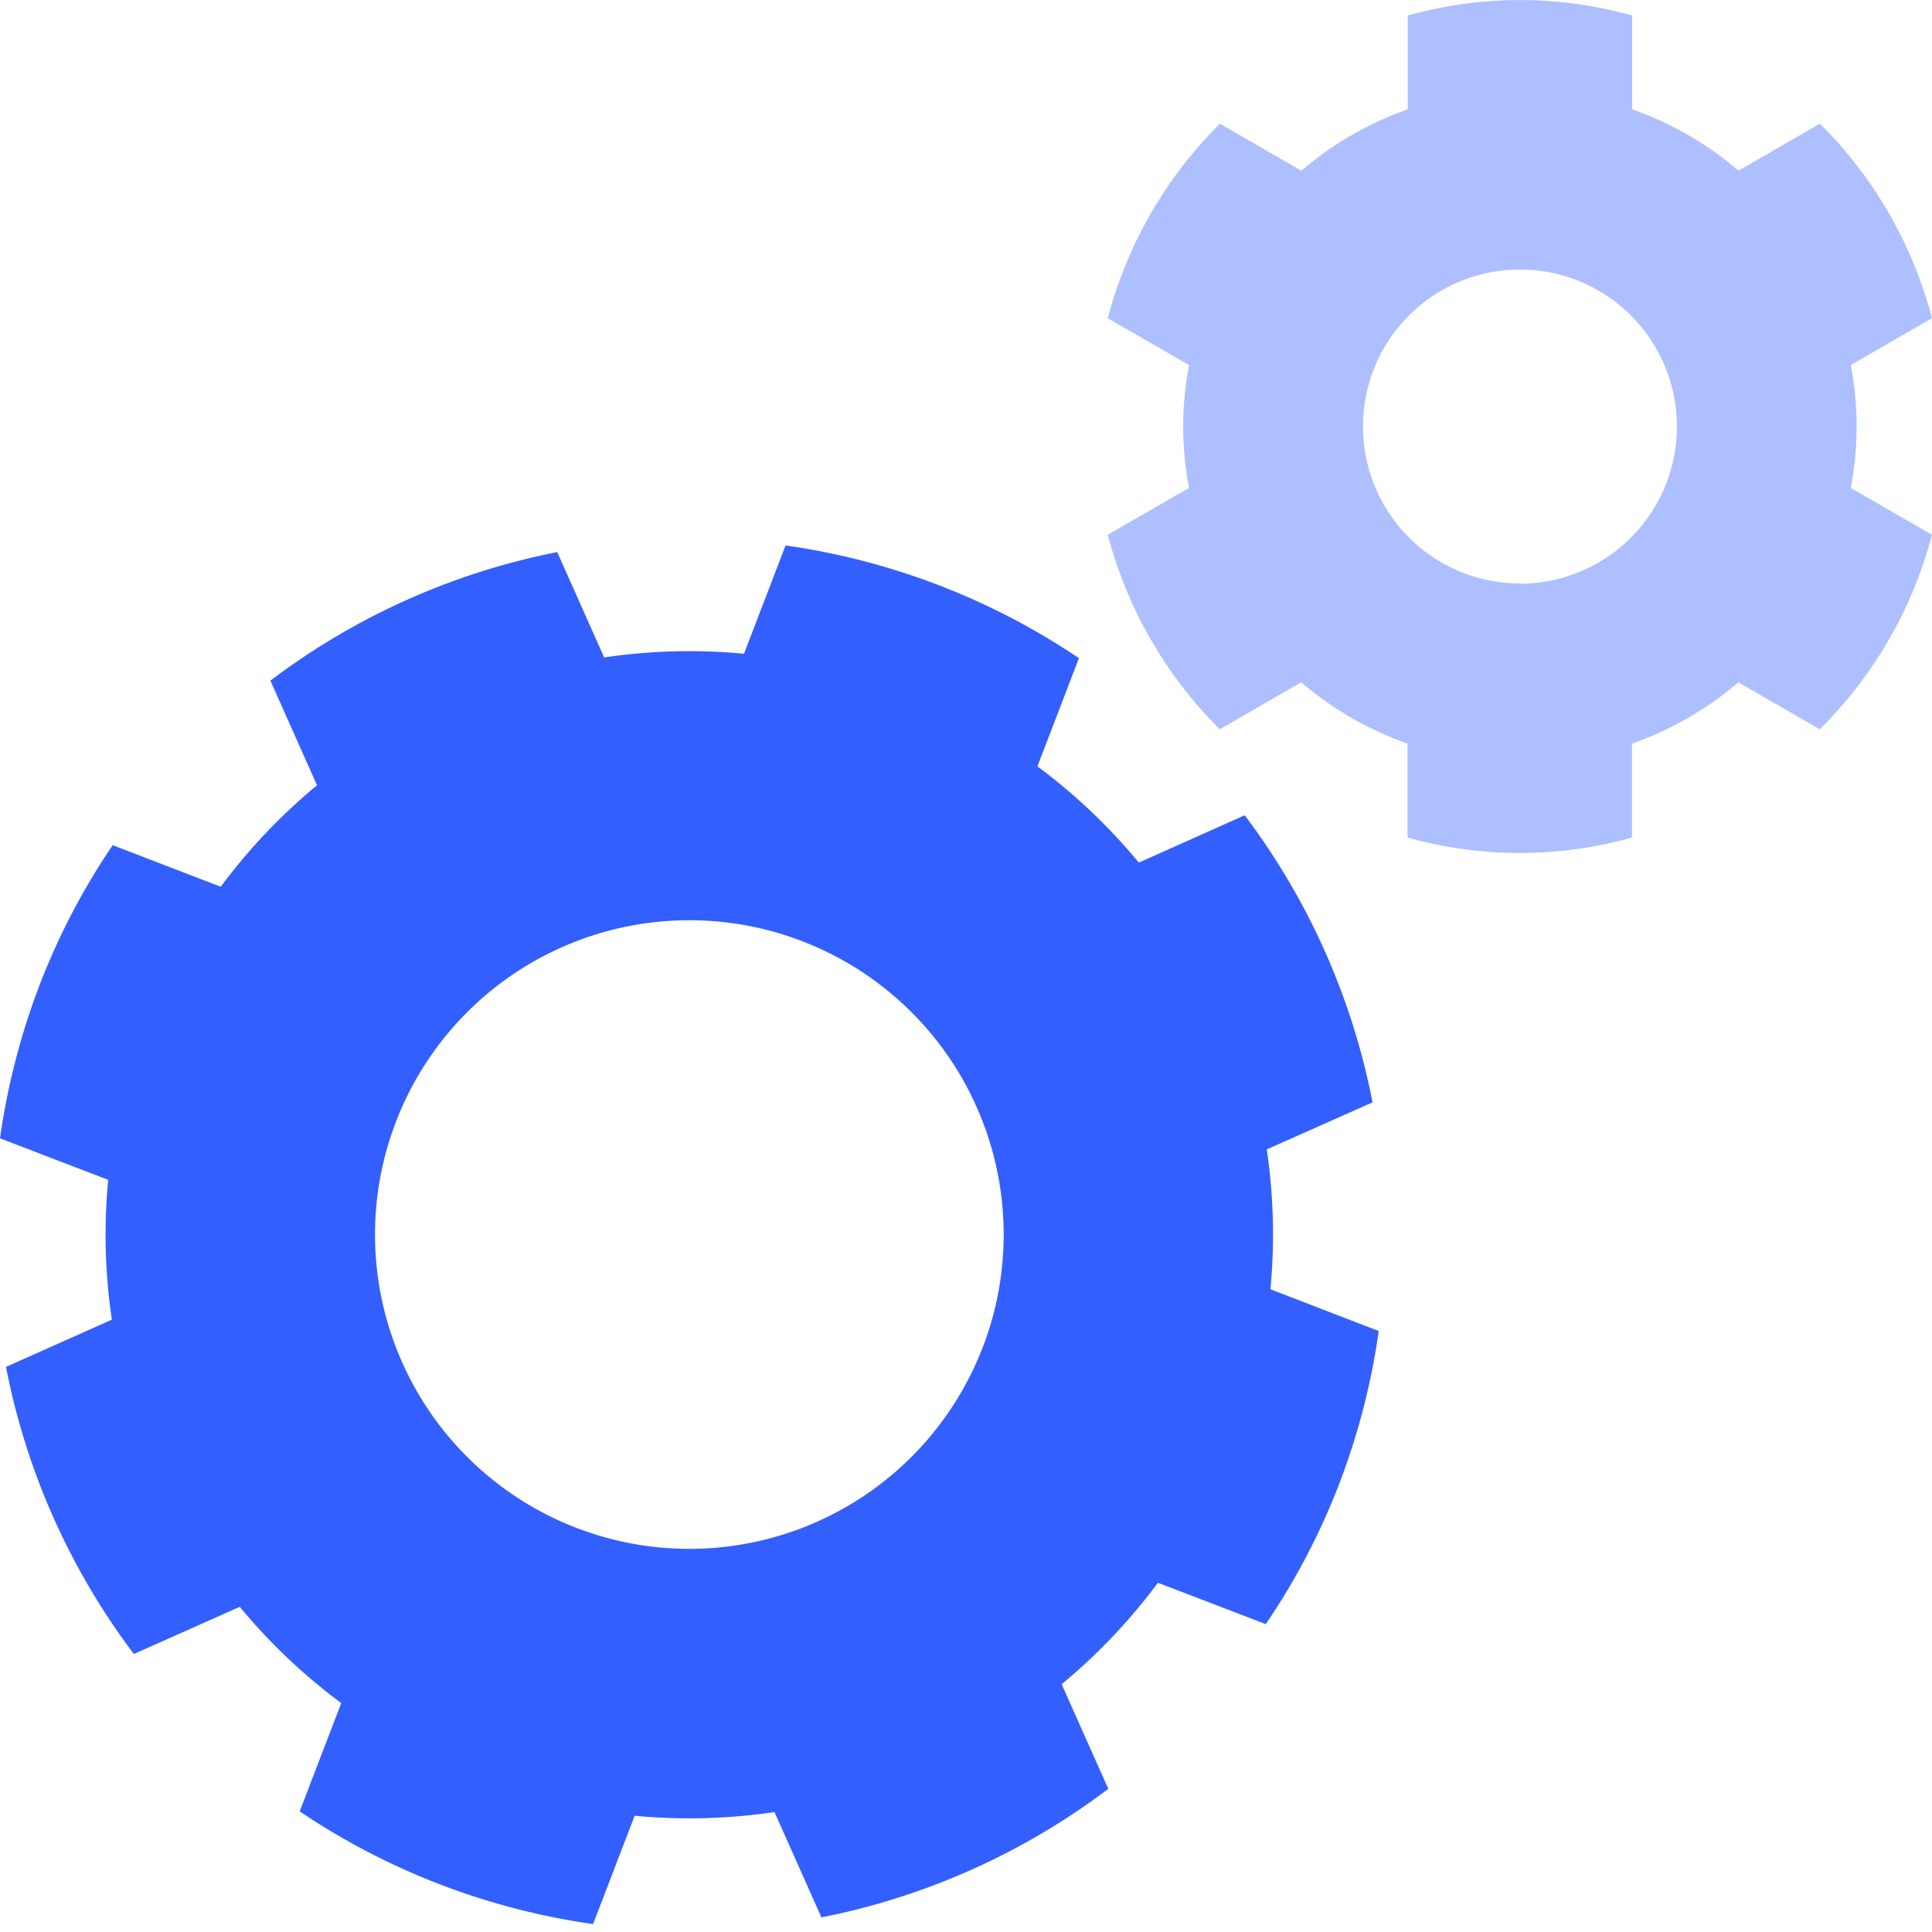 <svg xmlns="http://www.w3.org/2000/svg" xmlns:xlink="http://www.w3.org/1999/xlink" width="48" height="48" viewBox="0 0 48 48">
  <defs>
    <clipPath id="clip-Other">
      <rect width="48" height="48"/>
    </clipPath>
  </defs>
  <g id="Other" clip-path="url(#clip-Other)">
    <g id="settings" transform="translate(0 -0.114)">
      <g id="Group_47120" data-name="Group 47120" transform="translate(0 13.661)">
        <g id="Group_47119" data-name="Group 47119">
          <path id="Path_135351" data-name="Path 135351" d="M31.563,34.3a14.367,14.367,0,0,0-.091-3.474L34.1,29.657a17.327,17.327,0,0,0-3.176-7.133L28.294,23.7a14.415,14.415,0,0,0-2.52-2.391l1.032-2.688a17.405,17.405,0,0,0-7.289-2.8l-1.033,2.691a14.367,14.367,0,0,0-3.474.091l-1.166-2.618a17.392,17.392,0,0,0-7.126,3.194l1.158,2.6A14.391,14.391,0,0,0,5.485,24.3L2.8,23.267A17.1,17.1,0,0,0,.98,26.75a17.6,17.6,0,0,0-.98,3.8l2.688,1.032a14.367,14.367,0,0,0,.091,3.474L.149,36.229a17.314,17.314,0,0,0,3.177,7.133L5.957,42.19a14.363,14.363,0,0,0,2.521,2.392l-1.032,2.69a17.405,17.405,0,0,0,7.289,2.8l1.033-2.691a14.411,14.411,0,0,0,3.474-.092l1.166,2.617a17.39,17.39,0,0,0,7.127-3.194l-1.159-2.6a14.392,14.392,0,0,0,2.392-2.52l2.68,1.028a17.111,17.111,0,0,0,1.823-3.482,17.41,17.41,0,0,0,.983-3.8Zm-7.146,1.438a7.809,7.809,0,1,1-4.494-10.088A7.809,7.809,0,0,1,24.417,35.741Z" transform="translate(0 -15.816)" fill="#335fff"/>
        </g>
      </g>
      <g id="Group_47122" data-name="Group 47122" transform="translate(27.525 0.114)">
        <g id="Group_47121" data-name="Group 47121">
          <path id="Path_135352" data-name="Path 135352" d="M50.506,10.71a8.4,8.4,0,0,0-.145-1.526l2.016-1.165a10.583,10.583,0,0,0-2.784-4.832L47.572,4.354A8.308,8.308,0,0,0,44.929,2.83V.5a10.318,10.318,0,0,0-5.577,0V2.831A8.333,8.333,0,0,0,36.71,4.355L34.687,3.187A10.606,10.606,0,0,0,31.9,8.02L33.92,9.184a8.061,8.061,0,0,0,0,3.053L31.9,13.4a10.6,10.6,0,0,0,2.784,4.832l2.021-1.167a8.317,8.317,0,0,0,2.643,1.524v2.333a10.318,10.318,0,0,0,5.577,0V18.59a8.324,8.324,0,0,0,2.643-1.524l2.021,1.167A10.583,10.583,0,0,0,52.377,13.4L50.36,12.237A8.337,8.337,0,0,0,50.506,10.71Zm-8.365,3.9a3.9,3.9,0,1,1,3.9-3.9A3.905,3.905,0,0,1,42.142,14.615Z" transform="translate(-31.903 -0.114)" fill="#335fff" opacity="0.4"/>
        </g>
      </g>
    </g>
  </g>
</svg>
